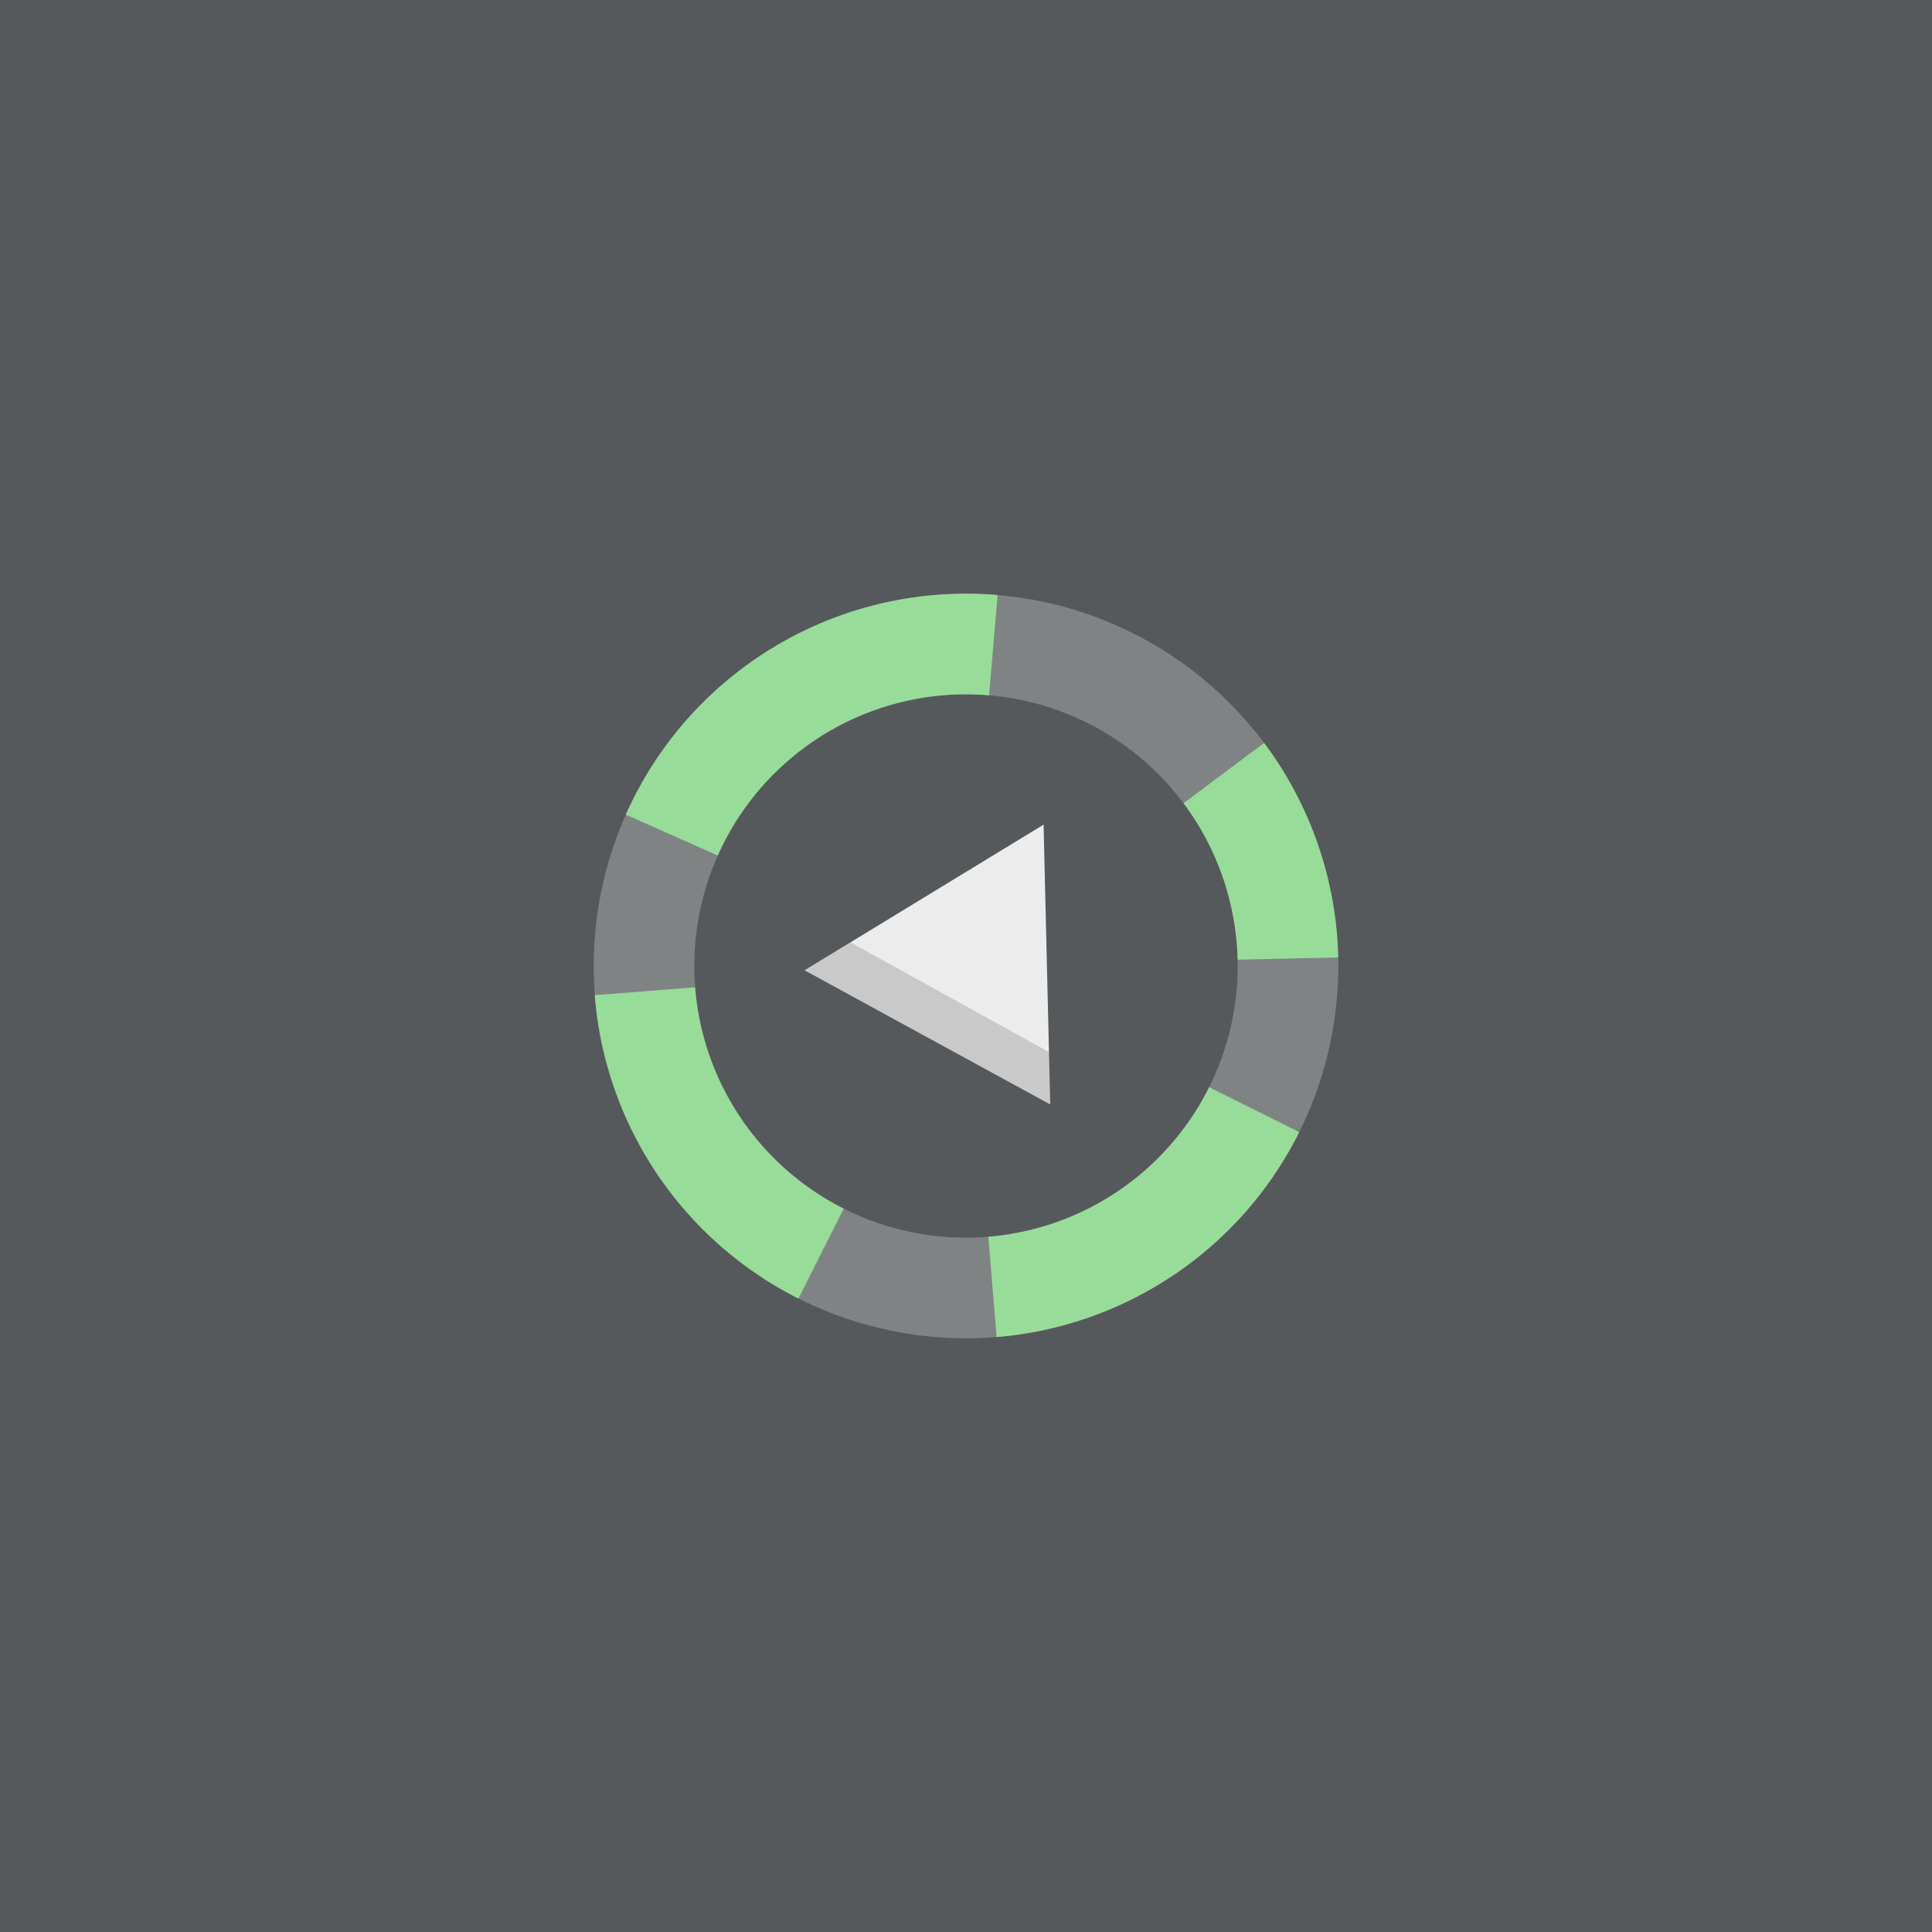 <svg xmlns="http://www.w3.org/2000/svg" id="svg16" version="1.1" viewBox="0 0 192 192">
  <defs id="defs4">
    <style id="style2">
      .a {
        fill: none;
        stroke: #b1b5bd;
        stroke-linecap: round;
        stroke-linejoin: round;
        isolation: isolate;
        opacity: .63
      }
    </style>
  </defs>
  <rect width="100%" height="100%" id="circle8" class="a" style="fill:#56595b;opacity:1;stroke:none" />
  <circle id="circle10" cx="96" cy="96" r="32" class="a"
    style="opacity:.25;stroke:#fff;stroke-width:10;stroke-dasharray:none;stroke-opacity:1" />
  <path id="path8455" d="M121.622 76.828a32 32 0 0 1 6.37 18.432"
    style="opacity:1;fill:none;fill-rule:evenodd;stroke:#98dc9a;stroke-width:10;stroke-linecap:butt;stroke-linejoin:bevel;stroke-dasharray:none;stroke-opacity:1" />
  <path id="path8455-3" d="M66.759 82.99a32 32 0 0 1 31.958-18.873"
    style="fill:none;fill-rule:evenodd;stroke:#98dc9a;stroke-width:10;stroke-linecap:butt;stroke-linejoin:bevel;stroke-dasharray:none;stroke-opacity:1" />
  <path id="path8455-3-6" d="M81.593 124.58a32 32 0 0 1-17.5-26.071"
    style="fill:none;fill-rule:evenodd;stroke:#98dc9a;stroke-width:10;stroke-linecap:butt;stroke-linejoin:bevel;stroke-dasharray:none;stroke-opacity:1" />
  <path id="path8455-3-6-7" d="M124.64 110.277a32 32 0 0 1-26.01 17.613"
    style="fill:none;fill-rule:evenodd;stroke:#98dc9a;stroke-width:10;stroke-linecap:butt;stroke-linejoin:bevel;stroke-dasharray:none;stroke-opacity:1" />
  <g id="g14831" style="stroke-width:1.994" transform="rotate(28.638 -21.663 165.81) scale(.502)">
    <circle id="path14827" cx="96" cy="96" r="37"
      style="opacity:1;fill:none;fill-opacity:1;fill-rule:evenodd;stroke:none;stroke-width:19.939;stroke-linecap:butt;stroke-linejoin:bevel;stroke-dasharray:none;stroke-opacity:1" />
    <path id="path14825" d="M101.274 90.775H64.035l18.62-32.25z"
      style="opacity:1;fill:#ececec;fill-opacity:1;fill-rule:evenodd;stroke:none;stroke-width:13.398;stroke-linecap:butt;stroke-linejoin:bevel;stroke-dasharray:none;stroke-opacity:1"
      transform="matrix(1.488 0 0 1.488 -27.012 -23.096)" />
    <path id="path14833" d="m84.727 92.762-4.756 2.44 23.354 15.07.257-5.204z"
      style="opacity:.15;fill:#000;fill-opacity:1;stroke:none;stroke-width:1px;stroke-linecap:butt;stroke-linejoin:miter;stroke-opacity:1"
      transform="rotate(-32.832 -18.218 305.628) scale(1.994)" />
  </g>
</svg>

